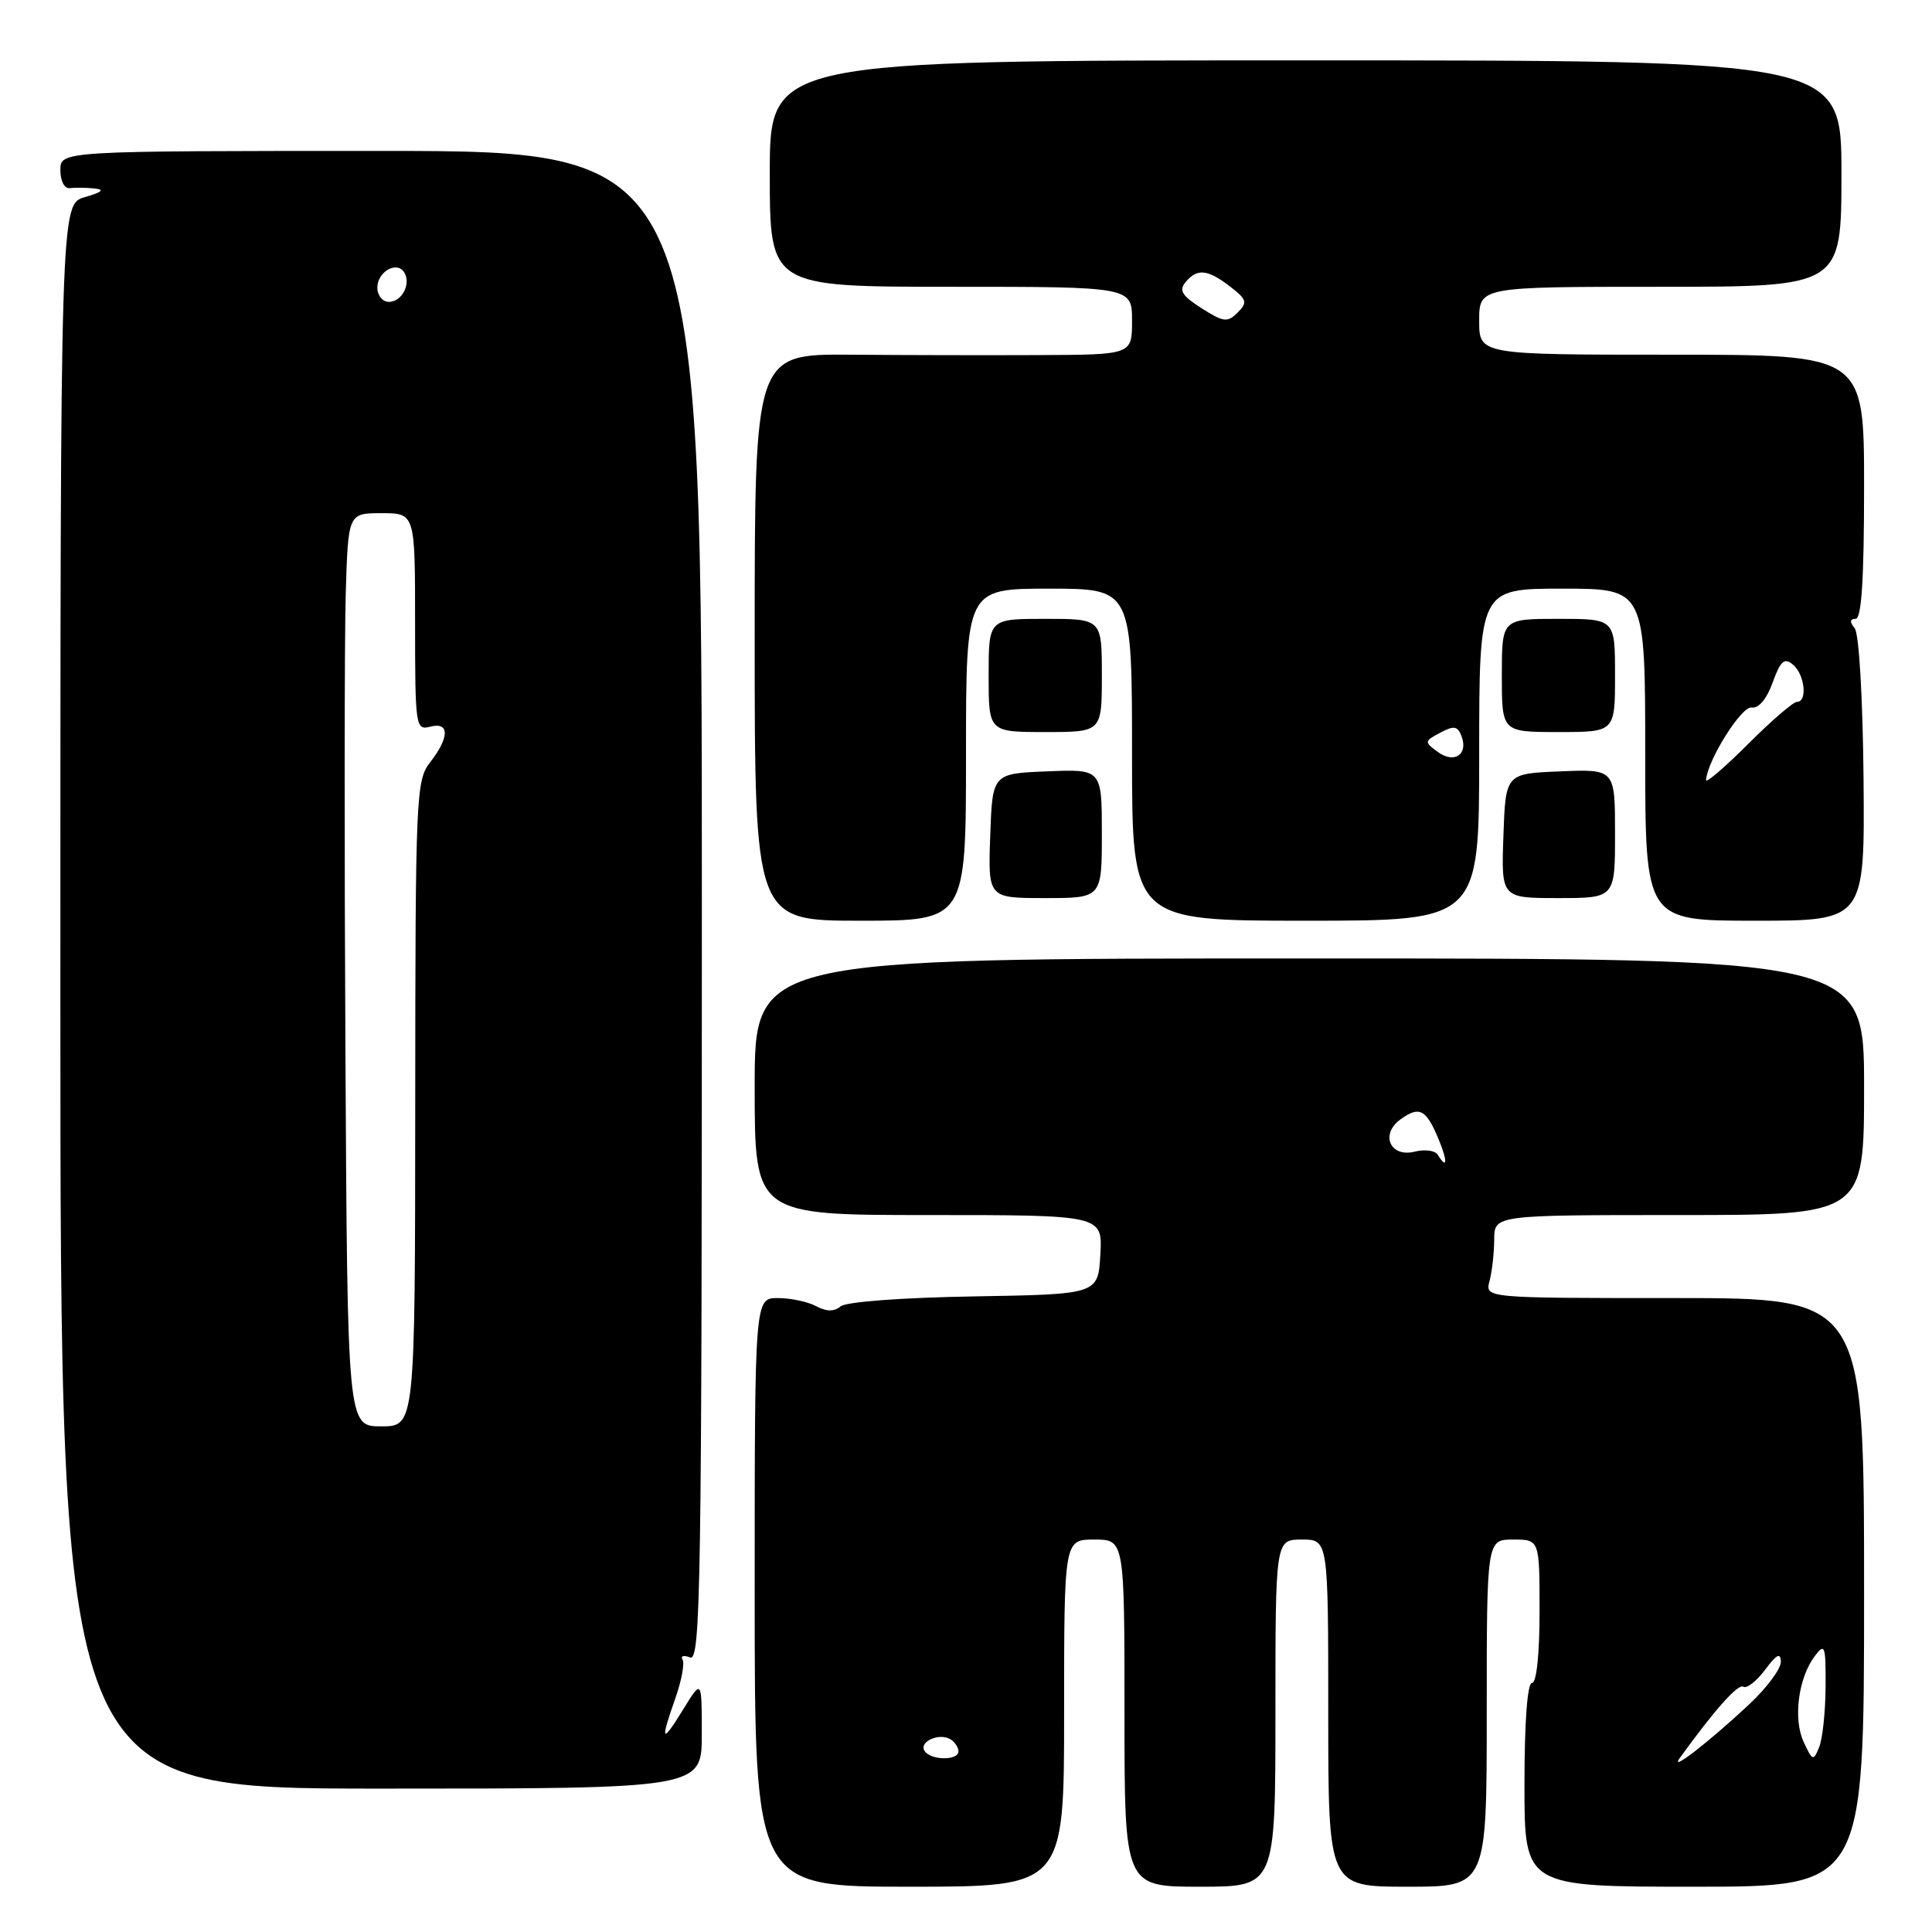 <?xml version="1.0" encoding="UTF-8" standalone="no"?>
<!DOCTYPE svg PUBLIC "-//W3C//DTD SVG 1.1//EN" "http://www.w3.org/Graphics/SVG/1.1/DTD/svg11.dtd" >
<svg xmlns="http://www.w3.org/2000/svg" xmlns:xlink="http://www.w3.org/1999/xlink" version="1.1" viewBox="0 0 256 256">
 <g >
 <path fill="currentColor"
d=" M 141.00 227.00 C 141.00 204.00 141.00 204.00 145.00 204.00 C 149.00 204.00 149.00 204.00 149.00 227.00 C 149.00 250.00 149.00 250.00 159.00 250.00 C 169.00 250.00 169.00 250.00 169.00 227.00 C 169.00 204.00 169.00 204.00 172.50 204.00 C 176.00 204.00 176.00 204.00 176.00 227.00 C 176.00 250.00 176.00 250.00 186.50 250.00 C 197.00 250.00 197.00 250.00 197.00 227.00 C 197.00 204.00 197.00 204.00 200.50 204.00 C 204.00 204.00 204.00 204.00 204.00 213.50 C 204.00 219.17 203.60 223.00 203.00 223.00 C 202.38 223.00 202.00 228.17 202.00 236.50 C 202.00 250.00 202.00 250.00 224.50 250.00 C 247.00 250.00 247.00 250.00 247.00 211.00 C 247.00 172.00 247.00 172.00 221.88 172.00 C 196.77 172.00 196.77 172.00 197.37 169.75 C 197.70 168.51 197.98 166.04 197.99 164.25 C 198.00 161.00 198.00 161.00 222.50 161.00 C 247.00 161.00 247.00 161.00 247.00 144.00 C 247.00 127.00 247.00 127.00 173.50 127.00 C 100.00 127.00 100.00 127.00 100.00 144.00 C 100.00 161.00 100.00 161.00 123.05 161.00 C 146.10 161.00 146.10 161.00 145.80 166.25 C 145.50 171.50 145.50 171.50 129.07 171.78 C 119.56 171.94 112.11 172.49 111.39 173.10 C 110.51 173.82 109.52 173.81 108.13 173.07 C 107.03 172.48 104.75 172.00 103.07 172.00 C 100.00 172.00 100.00 172.00 100.00 211.00 C 100.00 250.00 100.00 250.00 120.50 250.00 C 141.00 250.00 141.00 250.00 141.00 227.00 Z  M 92.99 229.75 C 92.99 222.50 92.99 222.50 90.53 226.50 C 87.66 231.16 87.44 230.85 89.49 225.02 C 90.31 222.69 90.74 220.39 90.44 219.90 C 90.14 219.42 90.59 219.29 91.45 219.62 C 92.84 220.15 93.00 210.17 93.00 120.11 C 93.00 20.00 93.00 20.00 50.50 20.00 C 8.00 20.00 8.00 20.00 8.00 22.54 C 8.00 24.00 8.54 25.02 9.25 24.93 C 9.94 24.84 11.40 24.86 12.50 24.97 C 13.92 25.12 13.55 25.45 11.25 26.12 C 8.00 27.06 8.00 27.06 8.00 132.03 C 8.00 237.00 8.00 237.00 50.50 237.00 C 93.00 237.00 93.00 237.00 92.99 229.75 Z  M 128.00 100.00 C 128.00 78.00 128.00 78.00 139.00 78.00 C 150.00 78.00 150.00 78.00 150.00 100.00 C 150.00 122.00 150.00 122.00 173.00 122.00 C 196.00 122.00 196.00 122.00 196.00 100.00 C 196.00 78.00 196.00 78.00 207.00 78.00 C 218.00 78.00 218.00 78.00 218.00 100.00 C 218.00 122.00 218.00 122.00 232.55 122.00 C 247.09 122.00 247.09 122.00 246.93 103.25 C 246.83 92.50 246.33 83.97 245.76 83.25 C 245.07 82.40 245.11 82.00 245.88 82.00 C 246.66 82.00 247.00 76.77 247.00 64.50 C 247.00 47.00 247.00 47.00 221.50 47.00 C 196.00 47.00 196.00 47.00 196.00 42.50 C 196.00 38.00 196.00 38.00 220.00 38.00 C 244.00 38.00 244.00 38.00 244.00 23.00 C 244.00 8.00 244.00 8.00 173.00 8.00 C 102.00 8.00 102.00 8.00 102.00 23.00 C 102.00 38.00 102.00 38.00 126.00 38.00 C 150.00 38.00 150.00 38.00 150.00 42.50 C 150.00 47.00 150.00 47.00 137.75 47.05 C 131.01 47.08 119.76 47.06 112.75 47.00 C 100.00 46.90 100.00 46.90 100.00 84.45 C 100.00 122.00 100.00 122.00 114.00 122.00 C 128.00 122.00 128.00 122.00 128.00 100.00 Z  M 146.00 110.46 C 146.00 101.91 146.00 101.91 138.75 102.21 C 131.50 102.50 131.50 102.50 131.21 110.75 C 130.92 119.00 130.92 119.00 138.46 119.00 C 146.00 119.00 146.00 119.00 146.00 110.46 Z  M 214.00 110.46 C 214.00 101.91 214.00 101.91 206.75 102.21 C 199.50 102.50 199.50 102.50 199.21 110.75 C 198.92 119.00 198.92 119.00 206.46 119.00 C 214.00 119.00 214.00 119.00 214.00 110.46 Z  M 146.00 89.50 C 146.00 82.00 146.00 82.00 138.50 82.00 C 131.00 82.00 131.00 82.00 131.00 89.50 C 131.00 97.00 131.00 97.00 138.50 97.00 C 146.00 97.00 146.00 97.00 146.00 89.50 Z  M 214.00 89.50 C 214.00 82.00 214.00 82.00 206.50 82.00 C 199.00 82.00 199.00 82.00 199.00 89.50 C 199.00 97.00 199.00 97.00 206.50 97.00 C 214.00 97.00 214.00 97.00 214.00 89.50 Z  M 222.56 232.97 C 227.22 226.53 230.30 223.07 231.00 223.50 C 231.45 223.78 232.75 222.77 233.88 221.26 C 235.41 219.20 235.94 218.93 235.97 220.19 C 235.99 221.13 234.09 223.68 231.75 225.86 C 226.41 230.85 221.16 234.92 222.56 232.97 Z  M 122.50 231.99 C 121.74 230.77 124.48 229.56 125.95 230.47 C 126.53 230.83 127.00 231.54 127.00 232.06 C 127.00 233.32 123.28 233.27 122.50 231.99 Z  M 239.00 230.83 C 237.57 227.78 238.28 222.33 240.48 219.42 C 241.81 217.67 241.93 218.04 241.90 223.50 C 241.88 226.80 241.50 230.40 241.05 231.50 C 240.29 233.39 240.17 233.35 239.00 230.83 Z  M 190.50 153.00 C 190.16 152.44 188.78 152.27 187.45 152.60 C 184.22 153.41 182.84 150.32 185.55 148.34 C 188.04 146.52 188.94 146.96 190.55 150.78 C 191.84 153.85 191.81 155.12 190.50 153.00 Z  M 45.77 139.25 C 45.62 111.89 45.64 84.66 45.81 78.75 C 46.13 68.00 46.13 68.00 50.56 68.00 C 55.00 68.00 55.00 68.00 55.00 82.41 C 55.00 96.32 55.07 96.79 57.00 96.29 C 59.58 95.61 59.58 97.70 57.00 101.00 C 55.13 103.39 55.04 105.36 55.02 146.25 C 55.00 189.00 55.00 189.00 50.52 189.00 C 46.04 189.00 46.04 189.00 45.77 139.25 Z  M 50.00 38.11 C 50.00 36.00 52.59 34.53 53.56 36.09 C 54.50 37.61 53.26 40.00 51.53 40.00 C 50.69 40.00 50.00 39.15 50.00 38.11 Z  M 226.06 103.36 C 226.24 100.74 230.77 93.53 232.09 93.75 C 233.02 93.90 234.09 92.64 234.88 90.45 C 235.93 87.55 236.43 87.11 237.58 88.07 C 239.14 89.36 239.53 93.00 238.11 93.00 C 237.62 93.00 234.69 95.52 231.61 98.61 C 228.52 101.69 226.03 103.83 226.06 103.36 Z  M 190.52 99.64 C 188.70 98.31 188.71 98.22 190.83 97.09 C 192.65 96.12 193.14 96.20 193.65 97.52 C 194.59 99.97 192.71 101.24 190.52 99.64 Z  M 159.22 40.85 C 156.62 39.19 156.18 38.49 157.10 37.38 C 158.63 35.53 160.01 35.67 163.00 37.97 C 165.22 39.69 165.33 40.07 164.00 41.41 C 162.66 42.76 162.14 42.70 159.22 40.85 Z "/>
</g>
</svg>
